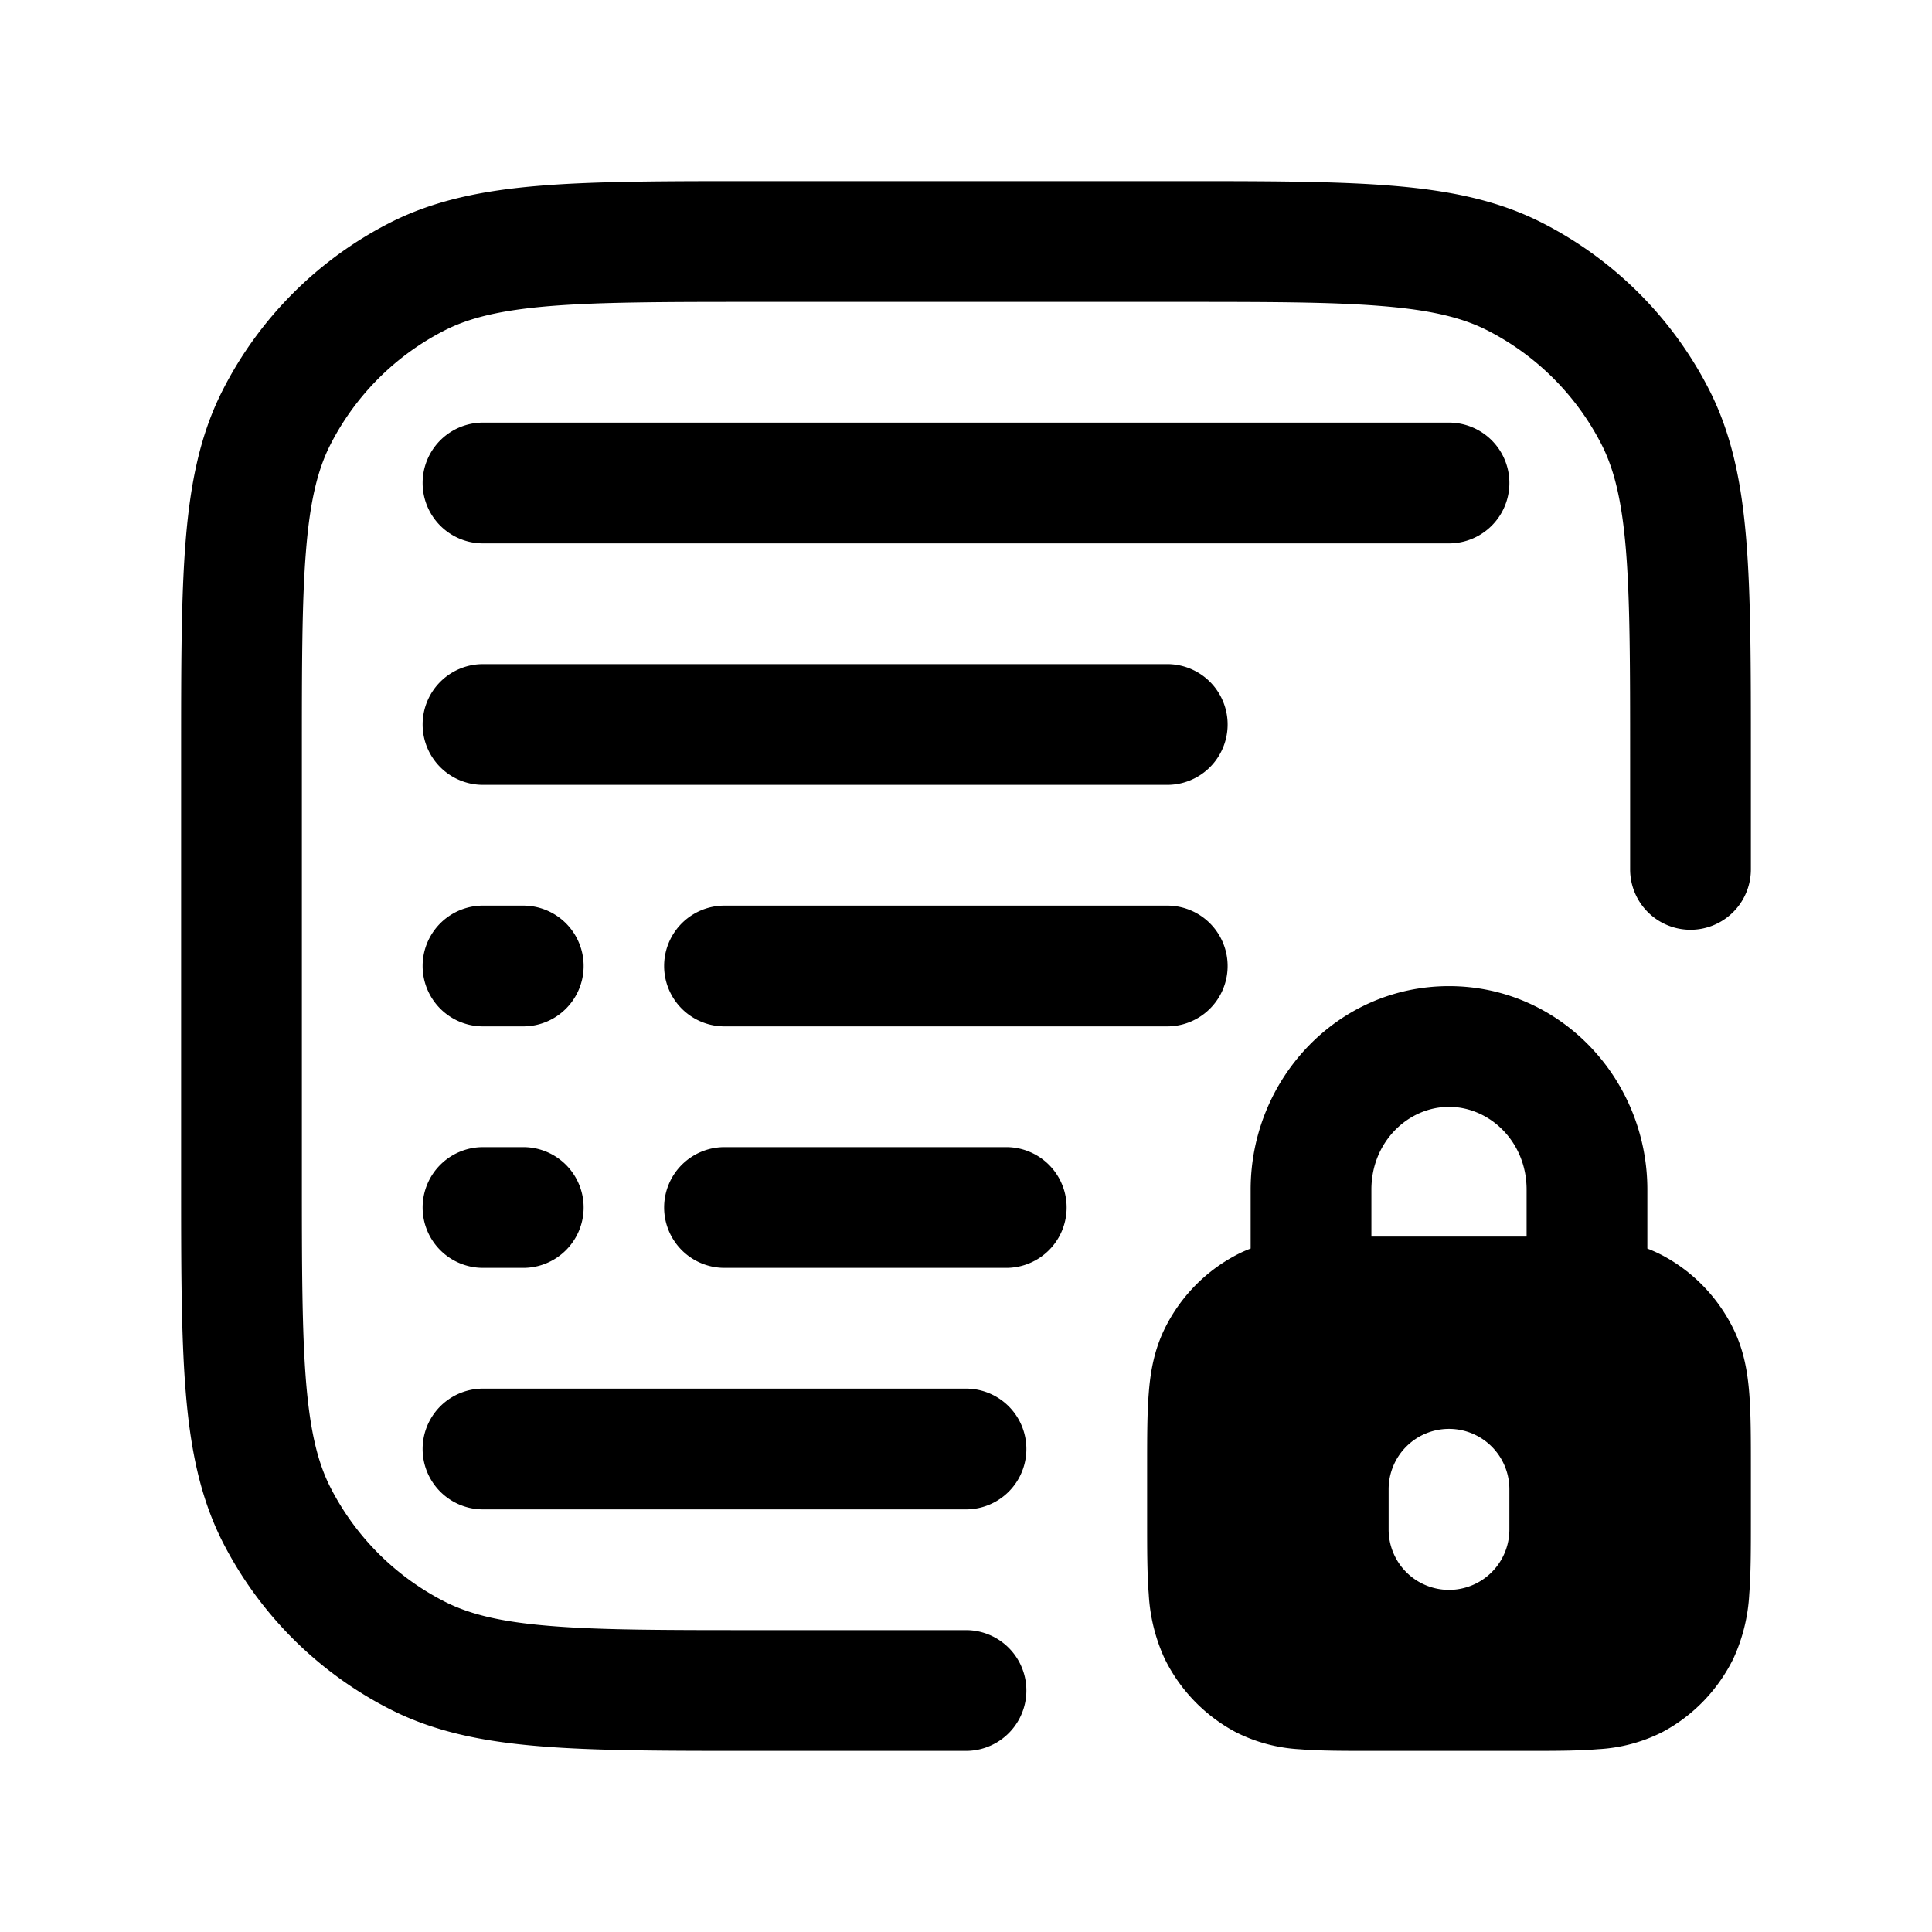 <svg xmlns="http://www.w3.org/2000/svg" width="1em" height="1em" viewBox="0 0 24 24"><path fill="currentColor" d="M15.536 14.778c0-1.37 1.077-2.528 2.464-2.528s2.464 1.158 2.464 2.528v.732q.093.036.184.083c.386.204.694.526.885.915c.13.264.176.535.197.802c.02.252.02.557.02.907v.677c0 .35 0 .655-.02.907a2.2 2.2 0 0 1-.197.802c-.192.39-.5.711-.885.915a2 2 0 0 1-.797.211c-.247.021-.544.021-.88.021h-1.943c-.335 0-.632 0-.879-.02a2 2 0 0 1-.797-.212a2.06 2.06 0 0 1-.885-.915a2.2 2.2 0 0 1-.197-.802c-.02-.252-.02-.557-.02-.907v-.677c0-.35 0-.655.02-.907c.02-.267.068-.538.197-.802c.191-.39.5-.711.885-.915q.09-.048.184-.083zm1.5 0v.583h1.928v-.583c0-.594-.457-1.028-.964-1.028s-.964.434-.964 1.028M18 17.75a.75.75 0 0 0-.75.75v.5a.75.75 0 0 0 1.5 0v-.5a.75.75 0 0 0-.75-.75"/><path fill="currentColor" d="M14.633 2.25H9.367c-1.092 0-1.958 0-2.655.057c-.714.058-1.317.18-1.868.46a4.75 4.75 0 0 0-2.076 2.077c-.281.55-.403 1.154-.461 1.868c-.057.697-.057 1.563-.057 2.655v5.266c0 1.092 0 1.958.057 2.655c.058.714.18 1.317.46 1.869a4.75 4.75 0 0 0 2.077 2.075c.55.281 1.154.403 1.868.461c.697.057 1.563.057 2.655.057H12a.75.75 0 0 0 0-1.5H9.4c-1.132 0-1.937 0-2.566-.052c-.62-.05-1.005-.147-1.31-.302a3.25 3.25 0 0 1-1.42-1.42c-.155-.305-.251-.69-.302-1.31c-.051-.63-.052-1.434-.052-2.566V9.4c0-1.132 0-1.937.052-2.566c.05-.62.147-1.005.302-1.31a3.25 3.25 0 0 1 1.42-1.42c.305-.155.69-.251 1.31-.302c.63-.051 1.434-.052 2.566-.052h5.2c1.133 0 1.937 0 2.566.052c.62.05 1.005.147 1.31.302a3.25 3.25 0 0 1 1.42 1.42c.155.305.251.69.302 1.31c.051.63.052 1.434.052 2.566v1.4a.75.75 0 0 0 1.5 0V9.367c0-1.092 0-1.958-.057-2.655c-.058-.714-.18-1.317-.46-1.868a4.75 4.75 0 0 0-2.076-2.076c-.552-.281-1.155-.403-1.869-.461c-.697-.057-1.563-.057-2.655-.057"/><path fill="currentColor" d="M6 5.25a.75.75 0 0 0 0 1.5h12a.75.75 0 0 0 0-1.5zM5.25 9A.75.75 0 0 1 6 8.25h8.5a.75.75 0 0 1 0 1.5H6A.75.75 0 0 1 5.25 9M6 11.25a.75.75 0 0 0 0 1.5h.5a.75.75 0 0 0 0-1.5zM5.25 15a.75.75 0 0 1 .75-.75h.5a.75.75 0 0 1 0 1.5H6a.75.75 0 0 1-.75-.75M9 11.25a.75.75 0 0 0 0 1.5h5.5a.75.75 0 0 0 0-1.5zM8.25 15a.75.75 0 0 1 .75-.75h3.5a.75.75 0 0 1 0 1.5H9a.75.75 0 0 1-.75-.75M6 17.25a.75.75 0 0 0 0 1.5h6a.75.75 0 0 0 0-1.5z"/></svg>